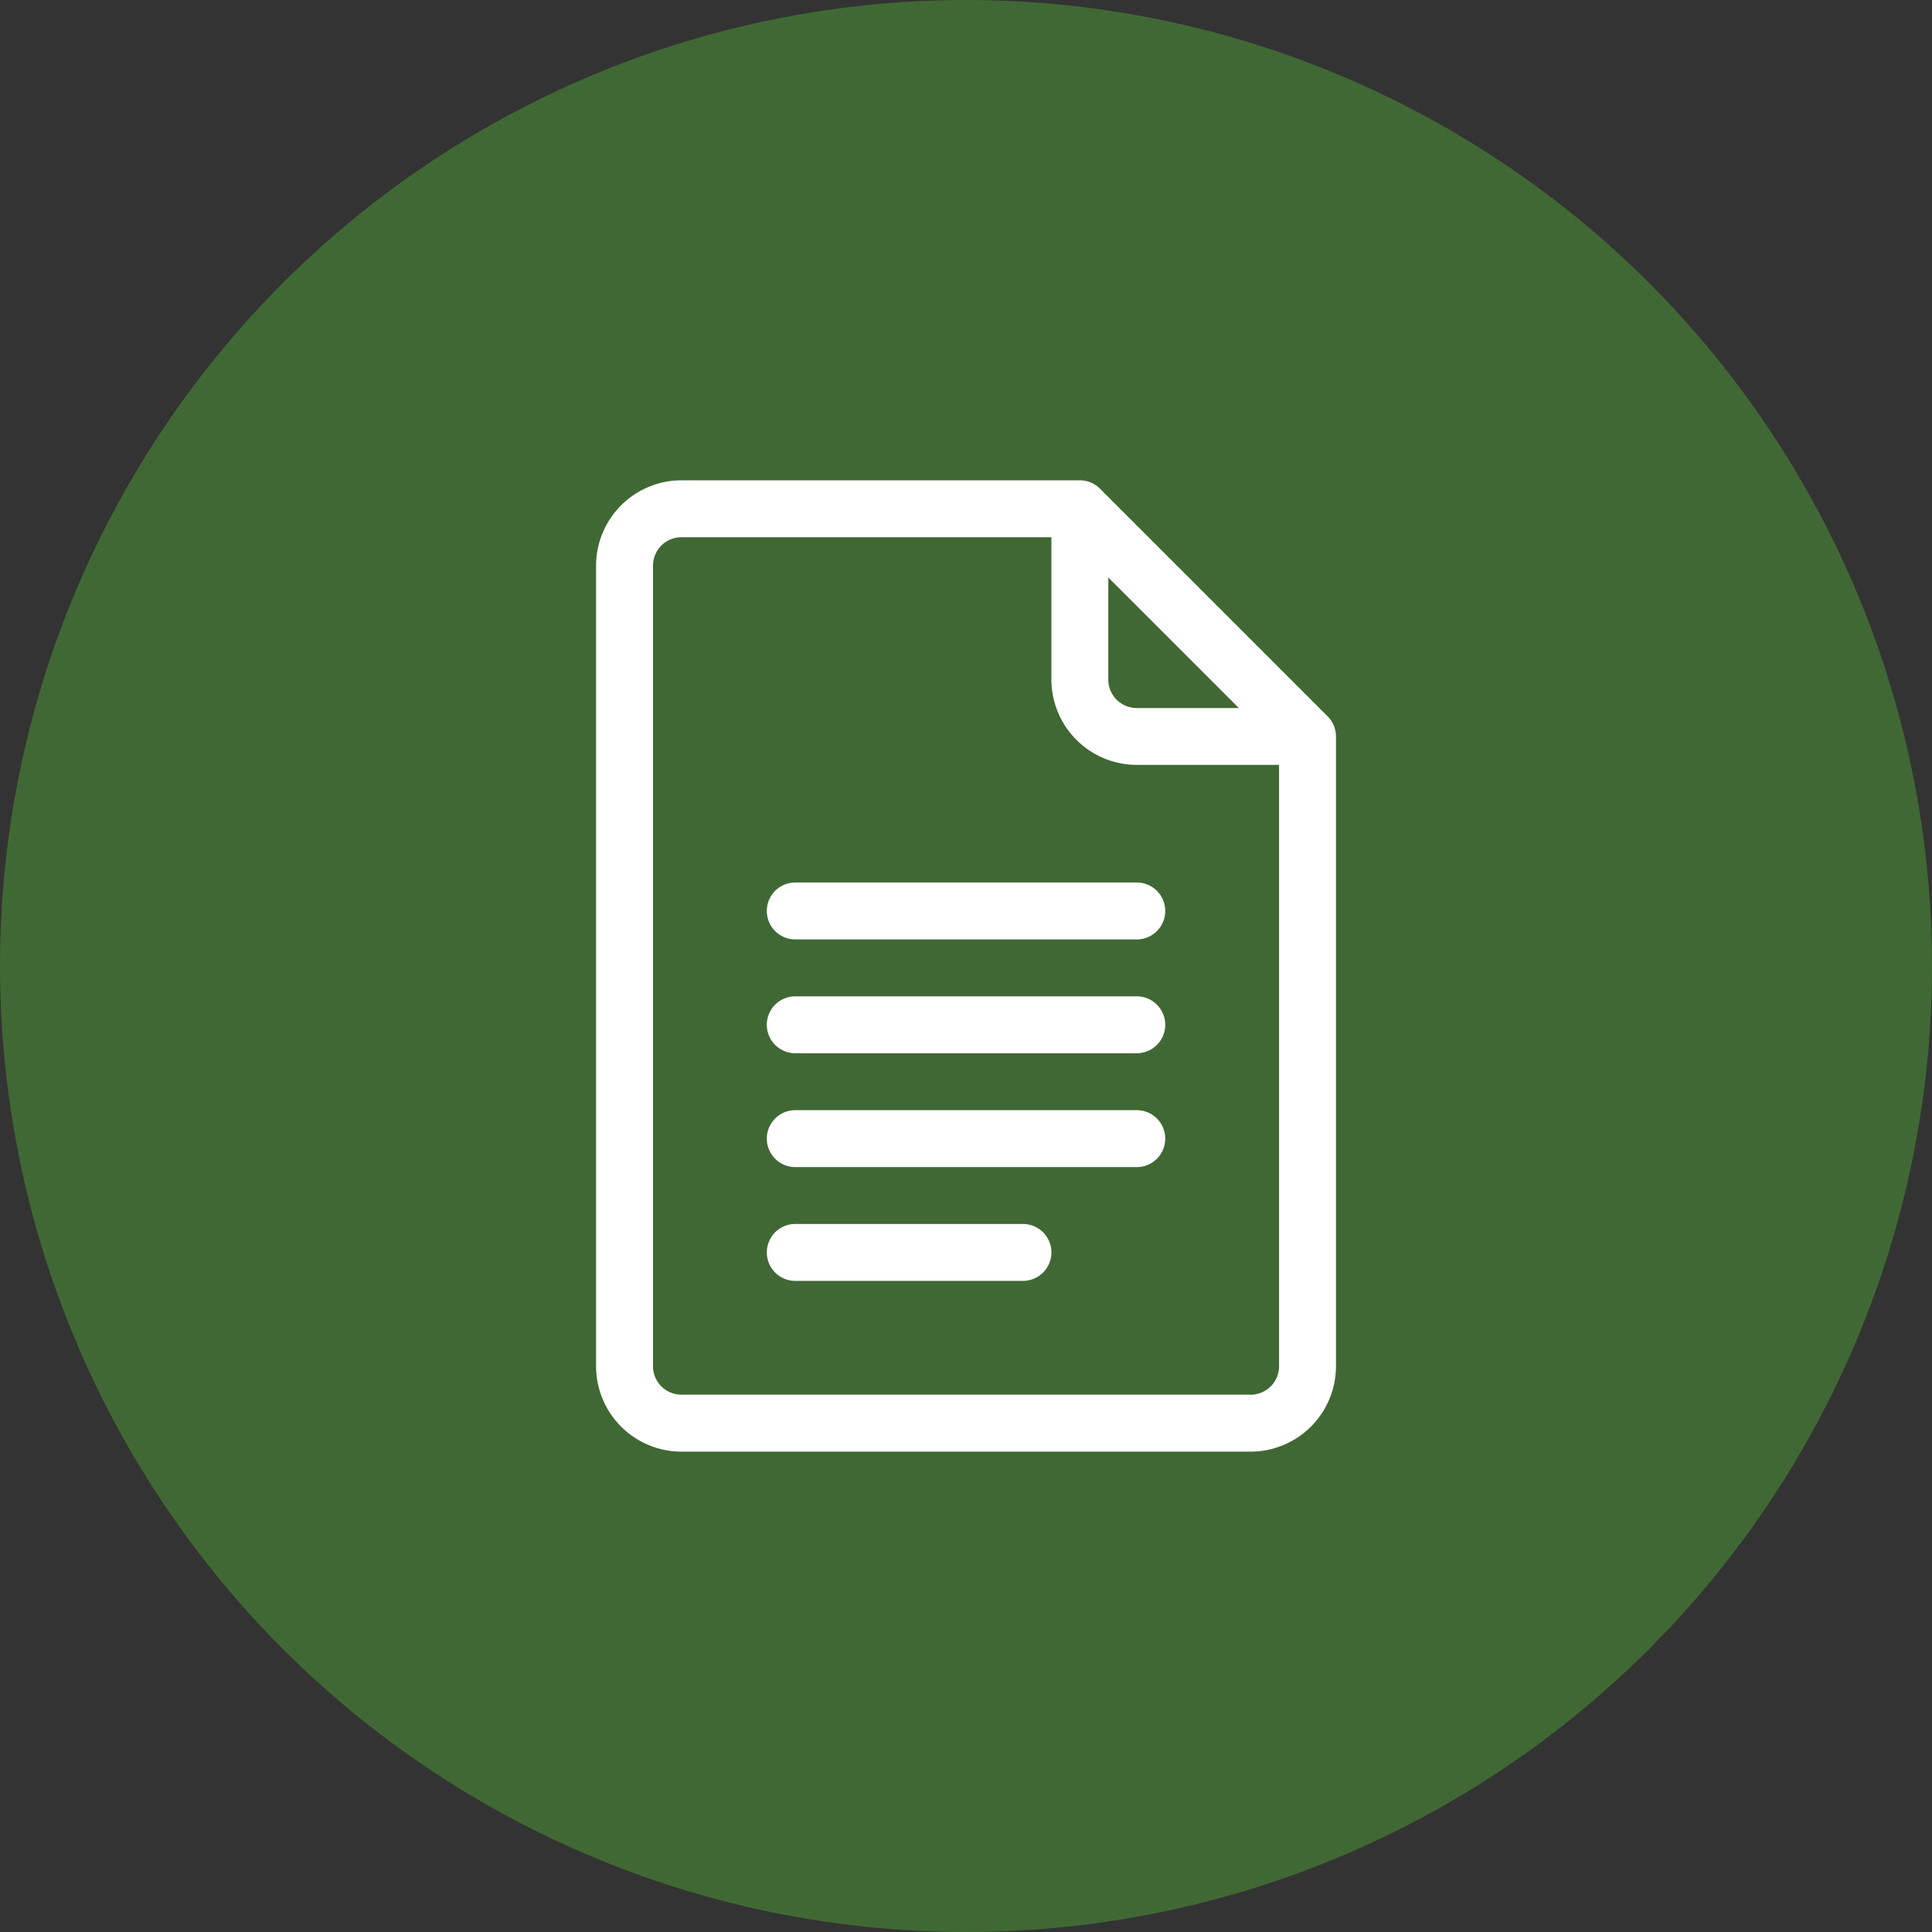 <svg xmlns="http://www.w3.org/2000/svg" width="74" height="74" viewBox="0 0 74 74">
  <rect x="0" y="0" width="74" height="74" fill="#333333" stroke="none"/>
  <g id="Grupo_929567" data-name="Grupo 929567" transform="translate(-427.919 -3244.257)">
    <g id="Grupo_929566" data-name="Grupo 929566" transform="translate(0 -2902)">
      <g id="Grupo_926807" data-name="Grupo 926807" transform="translate(-0.001 -4663.244)">
        <circle id="Elipse_4803" data-name="Elipse 4803" cx="37" cy="37" r="37" transform="translate(427.92 10809.501)" fill="#406834"/>
      </g>
    </g>
    <g id="google-docs" transform="translate(389.75 3262.654)">
      <path id="Trazado_638745" data-name="Trazado 638745" d="M89.02,9.039,80.3.319A1.091,1.091,0,0,0,79.529,0H64.27A3.274,3.274,0,0,0,61,3.27V33.934a3.274,3.274,0,0,0,3.27,3.27h21.8a3.274,3.274,0,0,0,3.27-3.27V9.81A1.1,1.1,0,0,0,89.02,9.039Zm-8.4-5.317,5,5H81.709a1.091,1.091,0,0,1-1.09-1.09Zm5.45,31.3H64.27a1.091,1.091,0,0,1-1.09-1.09V3.27a1.091,1.091,0,0,1,1.09-1.09h14.17V7.63a3.274,3.274,0,0,0,3.27,3.27h5.45V33.934A1.091,1.091,0,0,1,86.069,35.024Z" fill="#fff"/>
      <path id="Trazado_638746" data-name="Trazado 638746" d="M165.17,212H152.09a1.09,1.09,0,0,0,0,2.18h13.08a1.09,1.09,0,0,0,0-2.18Z" transform="translate(-83.46 -196.595)" fill="#fff"/>
      <path id="Trazado_638747" data-name="Trazado 638747" d="M165.17,272H152.09a1.09,1.09,0,0,0,0,2.18h13.08a1.09,1.09,0,0,0,0-2.18Z" transform="translate(-83.46 -252.235)" fill="#fff"/>
      <path id="Trazado_638748" data-name="Trazado 638748" d="M165.17,332H152.09a1.09,1.09,0,0,0,0,2.18h13.08a1.09,1.09,0,0,0,0-2.18Z" transform="translate(-83.46 -307.875)" fill="#fff"/>
      <path id="Trazado_638749" data-name="Trazado 638749" d="M160.81,392h-8.72a1.09,1.09,0,0,0,0,2.18h8.72a1.09,1.09,0,1,0,0-2.18Z" transform="translate(-83.46 -363.516)" fill="#fff"/>
    </g>
  </g>
</svg>
